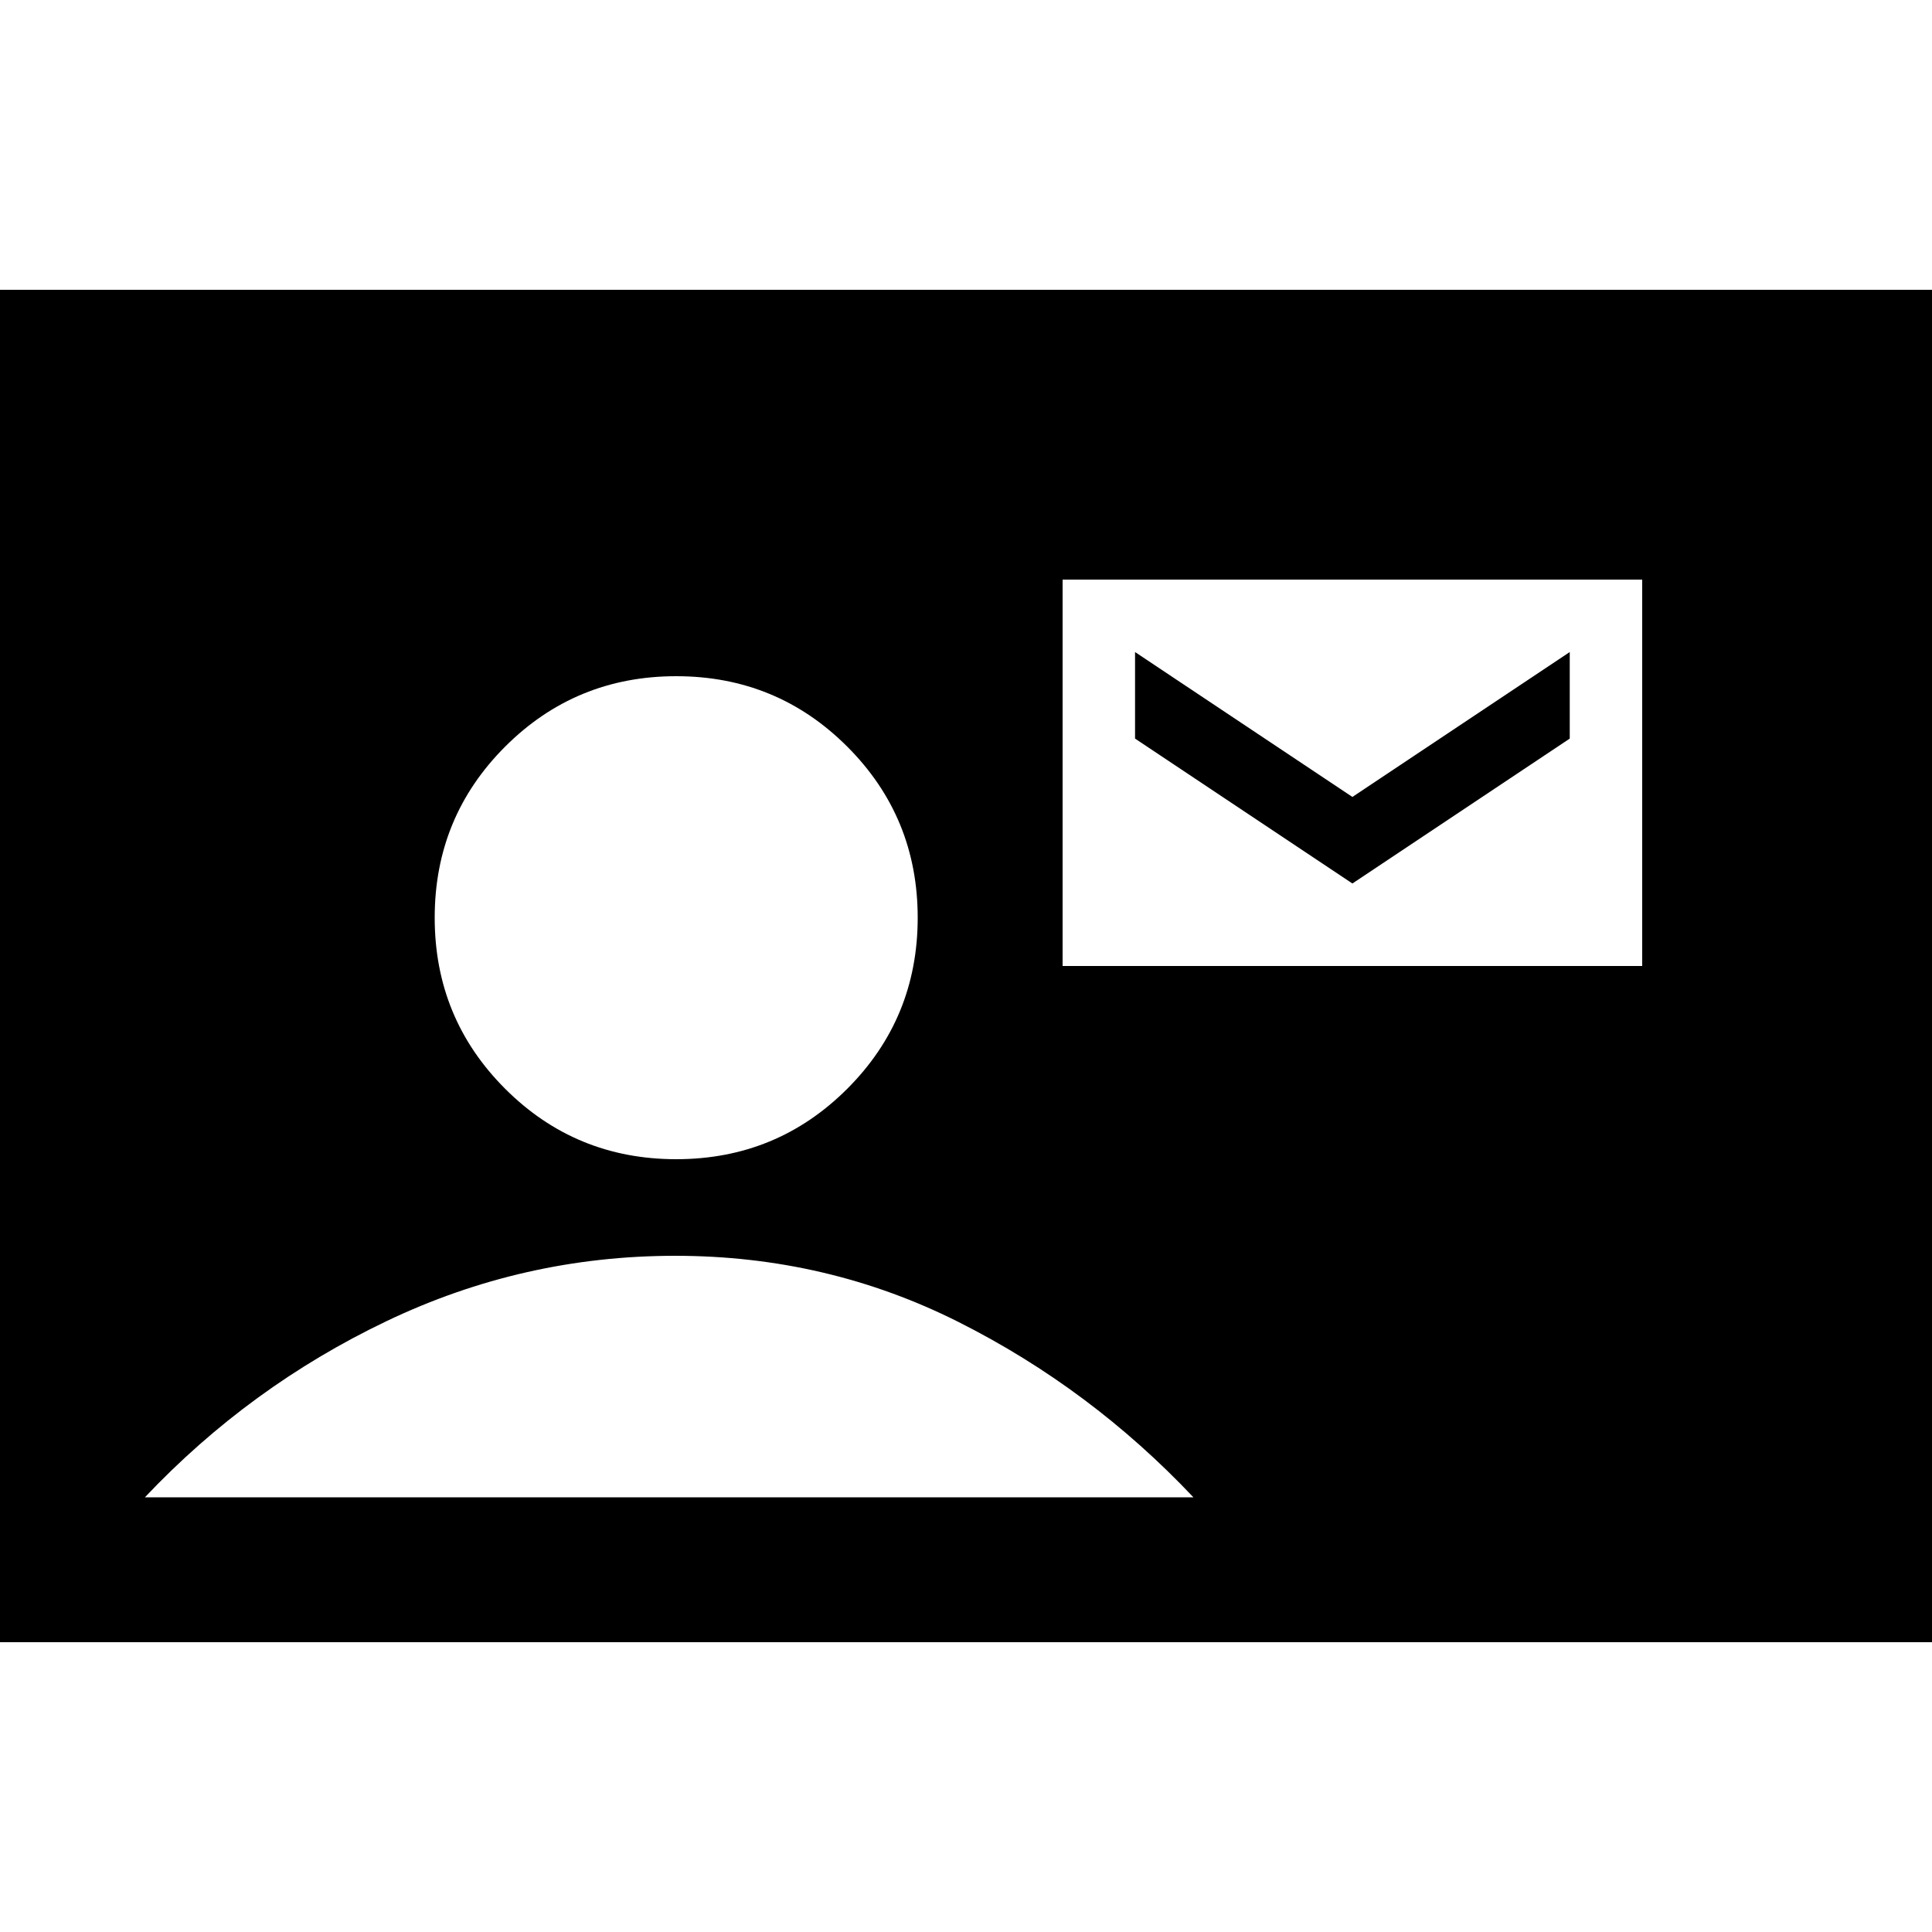 <svg xmlns="http://www.w3.org/2000/svg" height="20" viewBox="0 -960 960 960" width="20"><path d="M528-480h288v-192H528v192Zm144-41-108-72v-43l108 72 108-72v43l-108 72ZM0-144v-672h960v672H0Zm336-240q50 0 85-35t35-85q0-50-35-85t-85-35q-50 0-85 35t-35 85q0 50 35 85t85 35ZM72-216h521q-51-54-116.5-87t-141-33Q260-336 192-303.5T72-216Z"/></svg>